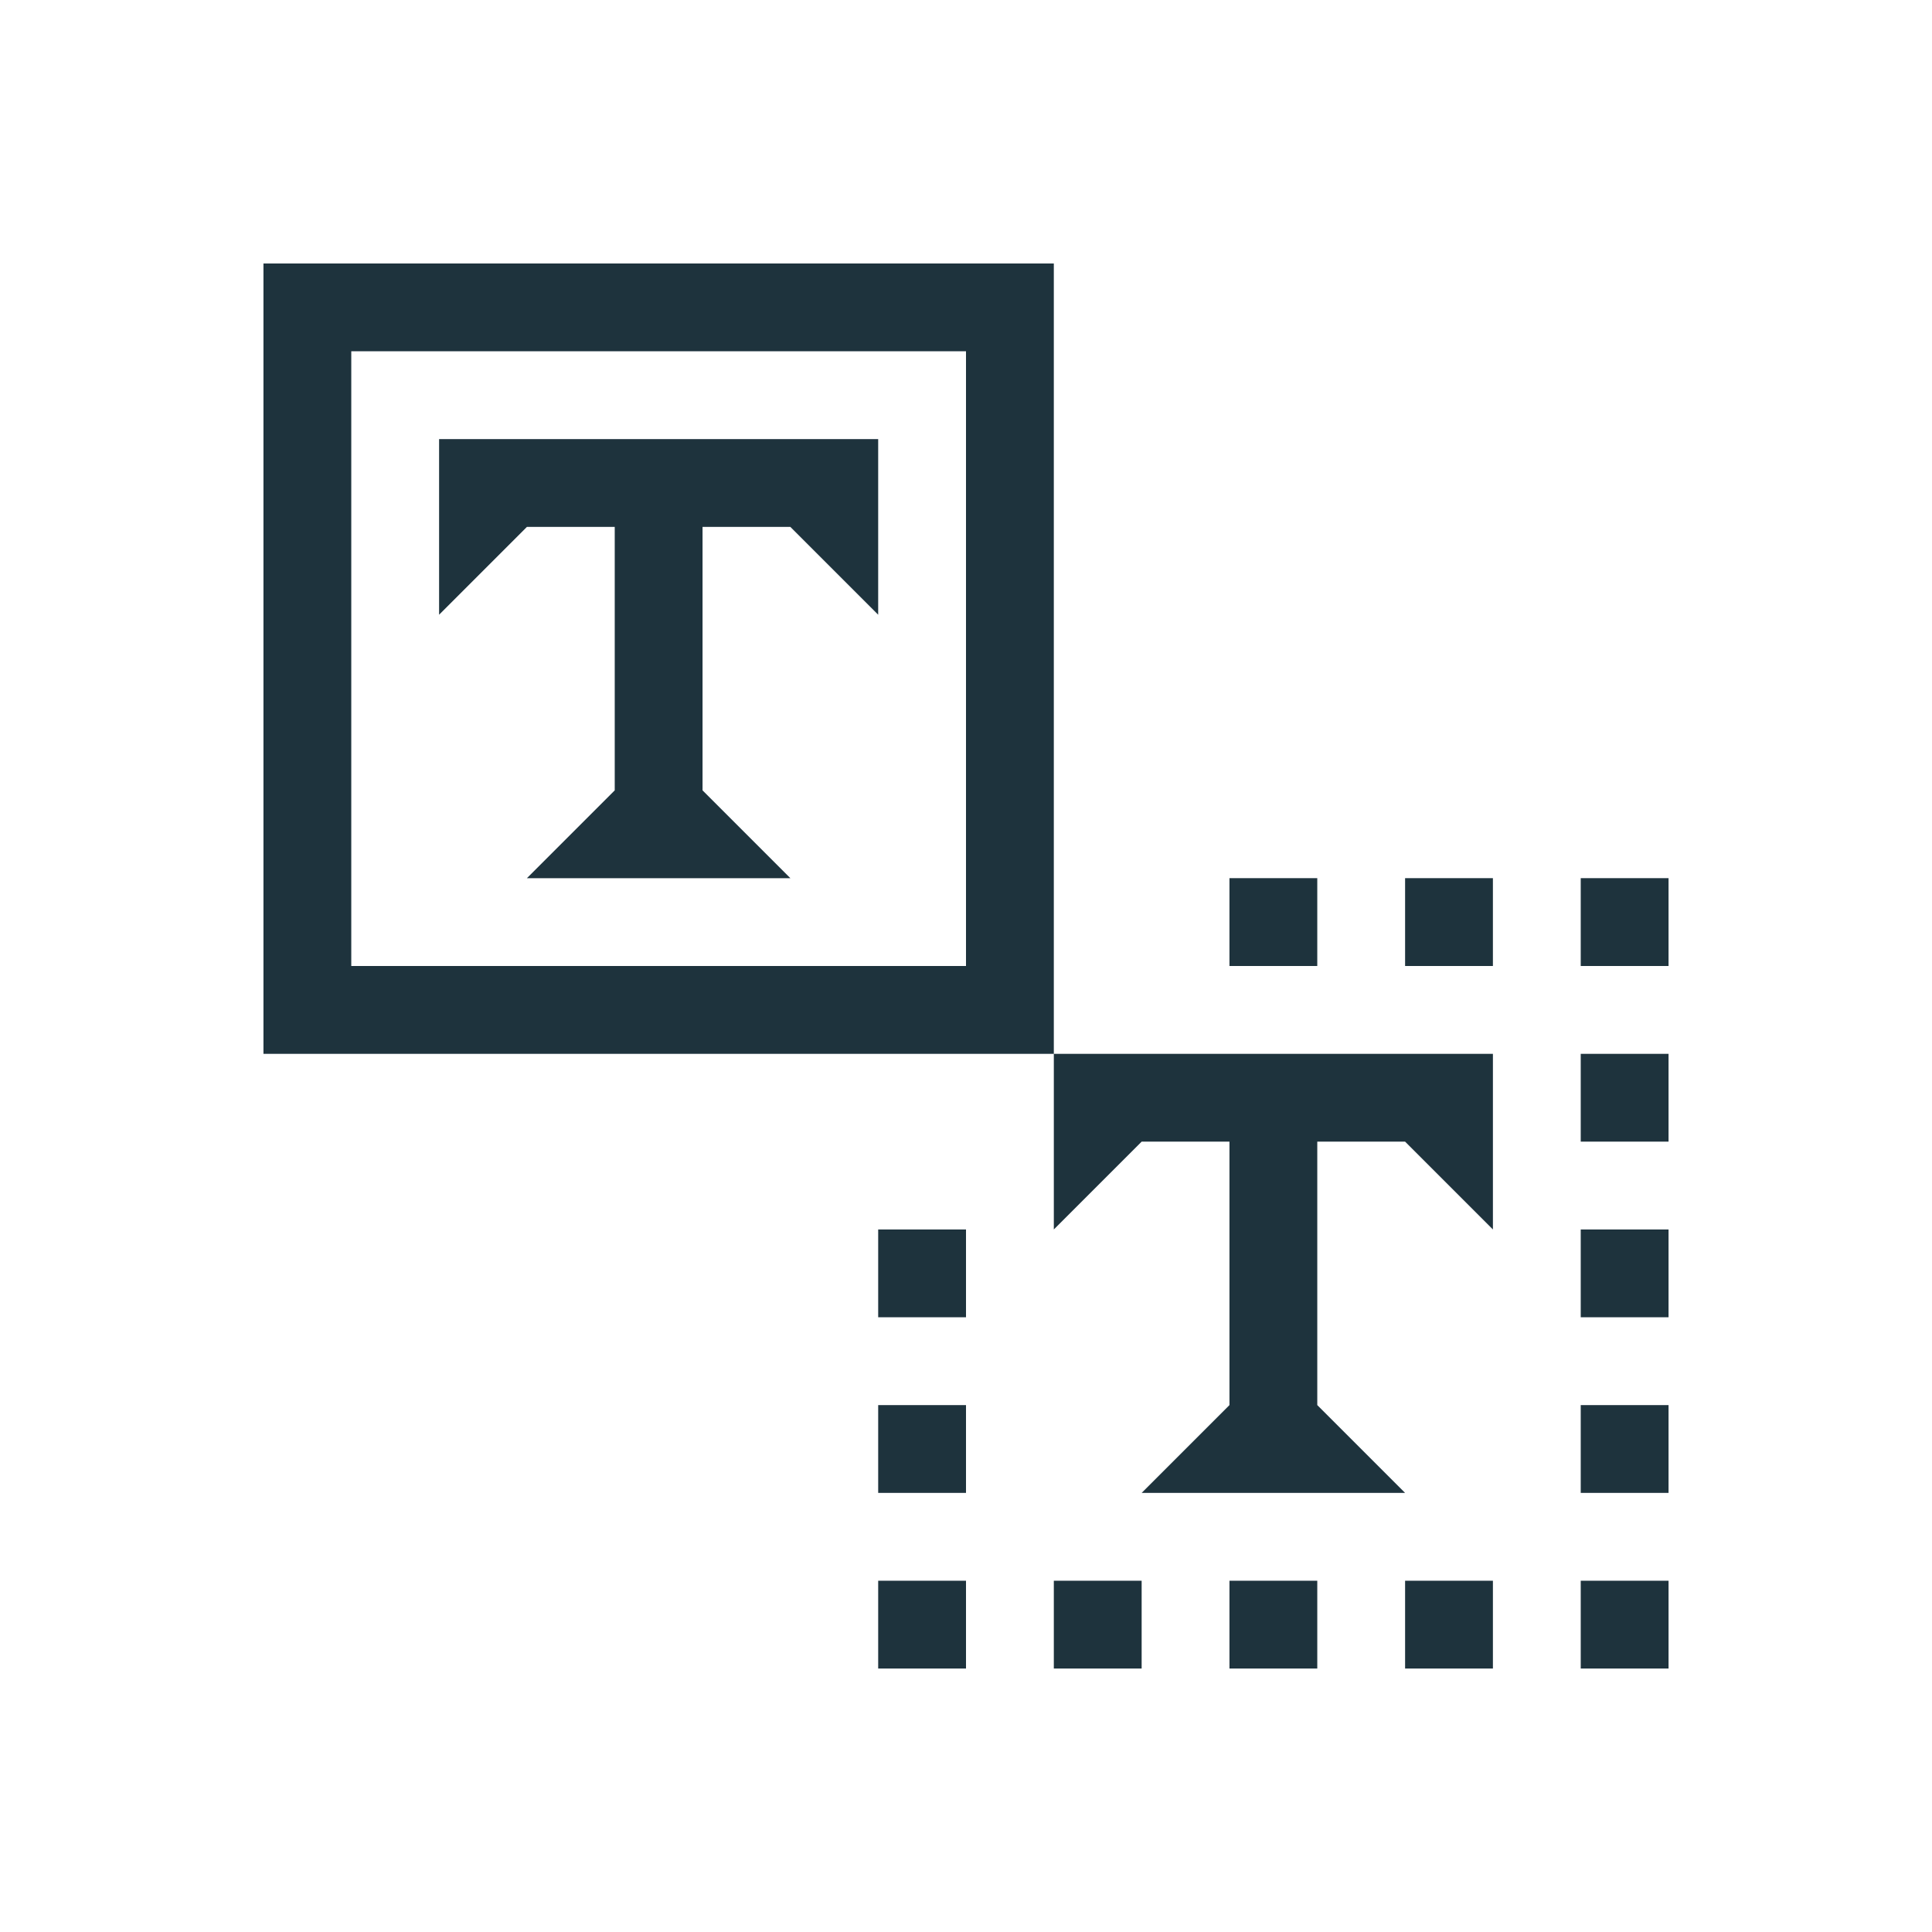<svg xmlns="http://www.w3.org/2000/svg" width="22" height="22"><defs><style id="current-color-scheme" type="text/css"></style></defs><path d="M14 10v1h1v-1zm2 0v1h1v-1zm2 0v1h1v-1zm0 2v1h1v-1zm-8 2v1h1v-1zm8 0v1h1v-1zm-8 2v1h1v-1zm8 0v1h1v-1zm-8 2v1h1v-1zm2 0v1h1v-1zm2 0v1h1v-1zm2 0v1h1v-1zm2 0v1h1v-1zm-6-6v2l1-1h1v3l-1 1h3l-1-1v-3h1l1 1v-2zM3 3v9h9V3zm1 1h7v7H4zm1 1v2l1-1h1v3l-1 1h3L8 9V6h1l1 1V5z" fill="currentColor" color="#1e333d"/></svg>